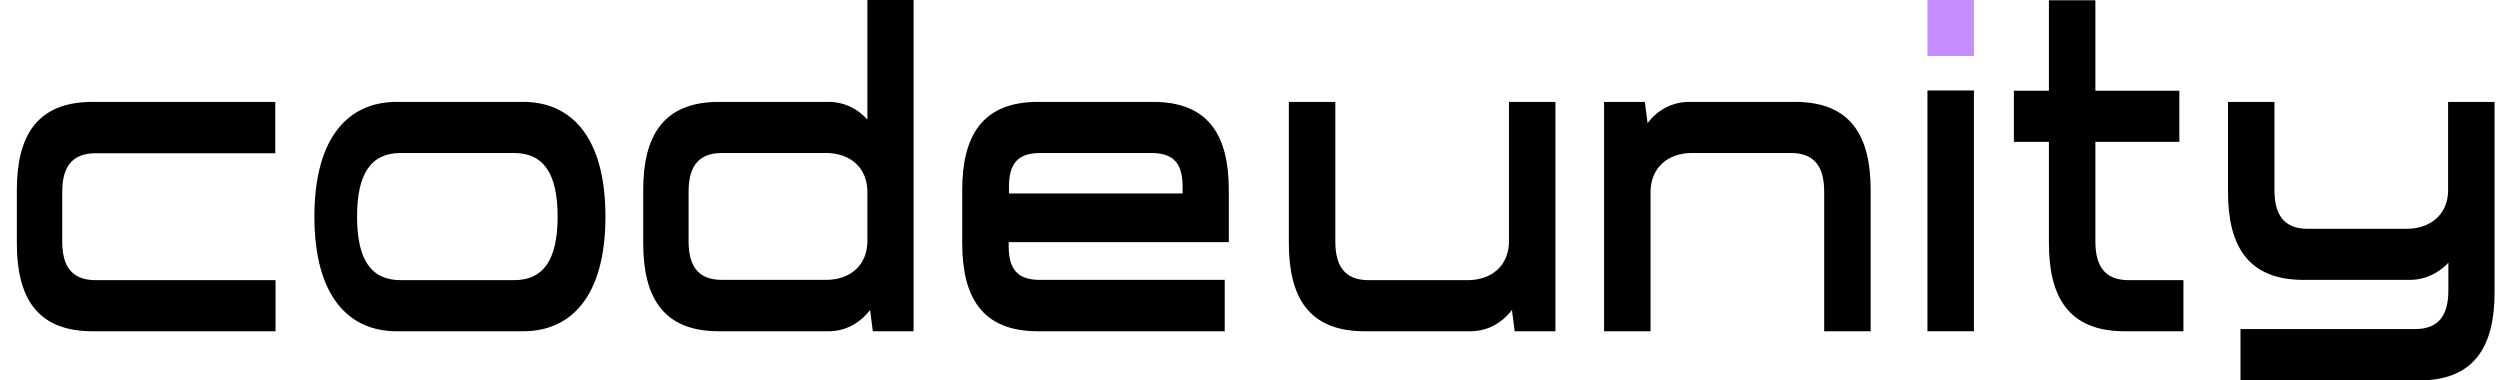 <svg width="92" height="14" viewBox="0 0 92 14" fill="none" xmlns="http://www.w3.org/2000/svg">
<path d="M10.14 3.75H3.4C1.33 3.75 0.62 5.04 0.62 6.99V8.95C0.62 10.91 1.33 12.19 3.4 12.19H10.14V10.31H3.52C2.6 10.31 2.29 9.75 2.29 8.88V7.07C2.29 6.2 2.6 5.64 3.52 5.64H10.13V3.76L10.14 3.75ZM18.91 5.63C20.01 5.63 20.52 6.39 20.52 7.97C20.52 9.55 20.01 10.31 18.91 10.31H14.75C13.65 10.31 13.14 9.55 13.14 7.97C13.14 6.39 13.65 5.63 14.75 5.63H18.91ZM14.59 3.75C12.88 3.75 11.57 4.98 11.57 7.97C11.57 10.96 12.88 12.19 14.59 12.19H19.26C20.97 12.19 22.28 10.96 22.28 7.97C22.28 4.98 20.97 3.75 19.26 3.75H14.59ZM33.63 0H31.92V4.4C31.56 4 31.07 3.75 30.49 3.75H26.45C24.38 3.75 23.67 5.04 23.67 6.99V8.95C23.67 10.91 24.38 12.19 26.45 12.19H30.49C31.13 12.19 31.65 11.88 32.02 11.41L32.12 12.19H33.62V0H33.63ZM31.92 8.87C31.92 9.74 31.31 10.3 30.39 10.3H26.57C25.65 10.3 25.34 9.74 25.34 8.87V7.06C25.34 6.19 25.65 5.63 26.57 5.63H30.39C31.31 5.63 31.92 6.19 31.92 7.06V8.87ZM45.08 10.3H38.28C37.45 10.3 37.12 9.92 37.12 9.05V8.91H45.22V6.99C45.22 5.03 44.51 3.75 42.44 3.75H38.19C36.12 3.75 35.41 5.04 35.41 6.99V8.95C35.41 10.91 36.12 12.19 38.19 12.19H45.07V10.31L45.08 10.3ZM37.13 6.88C37.13 6.01 37.46 5.63 38.29 5.63H42.36C43.19 5.63 43.52 6.01 43.52 6.88V7.12H37.13V6.88Z" fill="black"/>
<path d="M72.64 0H70.93V2.06H72.64V0Z" fill="#C78CFF"/>
<path d="M50.21 12.19H54.11C54.75 12.19 55.27 11.88 55.64 11.41L55.74 12.19H57.24V3.75H55.53V8.88C55.53 9.75 54.92 10.31 54 10.31H50.37C49.45 10.31 49.14 9.75 49.14 8.88V3.75H47.43V8.95C47.43 10.91 48.14 12.19 50.21 12.19Z" fill="black"/>
<path d="M62.27 5.63H65.9C66.82 5.63 67.13 6.19 67.13 7.06V12.19H68.84V6.99C68.84 5.03 68.13 3.75 66.06 3.75H62.16C61.52 3.75 60.99 4.06 60.63 4.53L60.53 3.75H59.03V12.19H60.74V7.01C60.77 6.18 61.36 5.63 62.27 5.63Z" fill="black"/>
<path d="M72.64 3.33H70.93V12.19H72.64V3.33Z" fill="black"/>
<path d="M74.11 5.22H75.4V8.95C75.4 10.91 76.11 12.19 78.18 12.19H80.35V10.31H78.34C77.42 10.31 77.11 9.75 77.11 8.88V5.22H80.2V3.34H77.11V0.01H75.4V3.34H74.11V5.22Z" fill="black"/>
<path d="M82.43 14H89.02C91.09 14 91.8 12.71 91.8 10.76V3.75H90.09V7.06C90.06 7.89 89.45 8.42 88.56 8.42H84.93C84.01 8.42 83.7 7.86 83.7 6.99V3.75H81.99V7.06C81.99 9.02 82.7 10.3 84.77 10.3H88.67C89.25 10.3 89.74 10.05 90.1 9.67V10.68C90.1 11.55 89.79 12.11 88.87 12.11H82.45V13.99L82.43 14Z" fill="black"/>
</svg>
